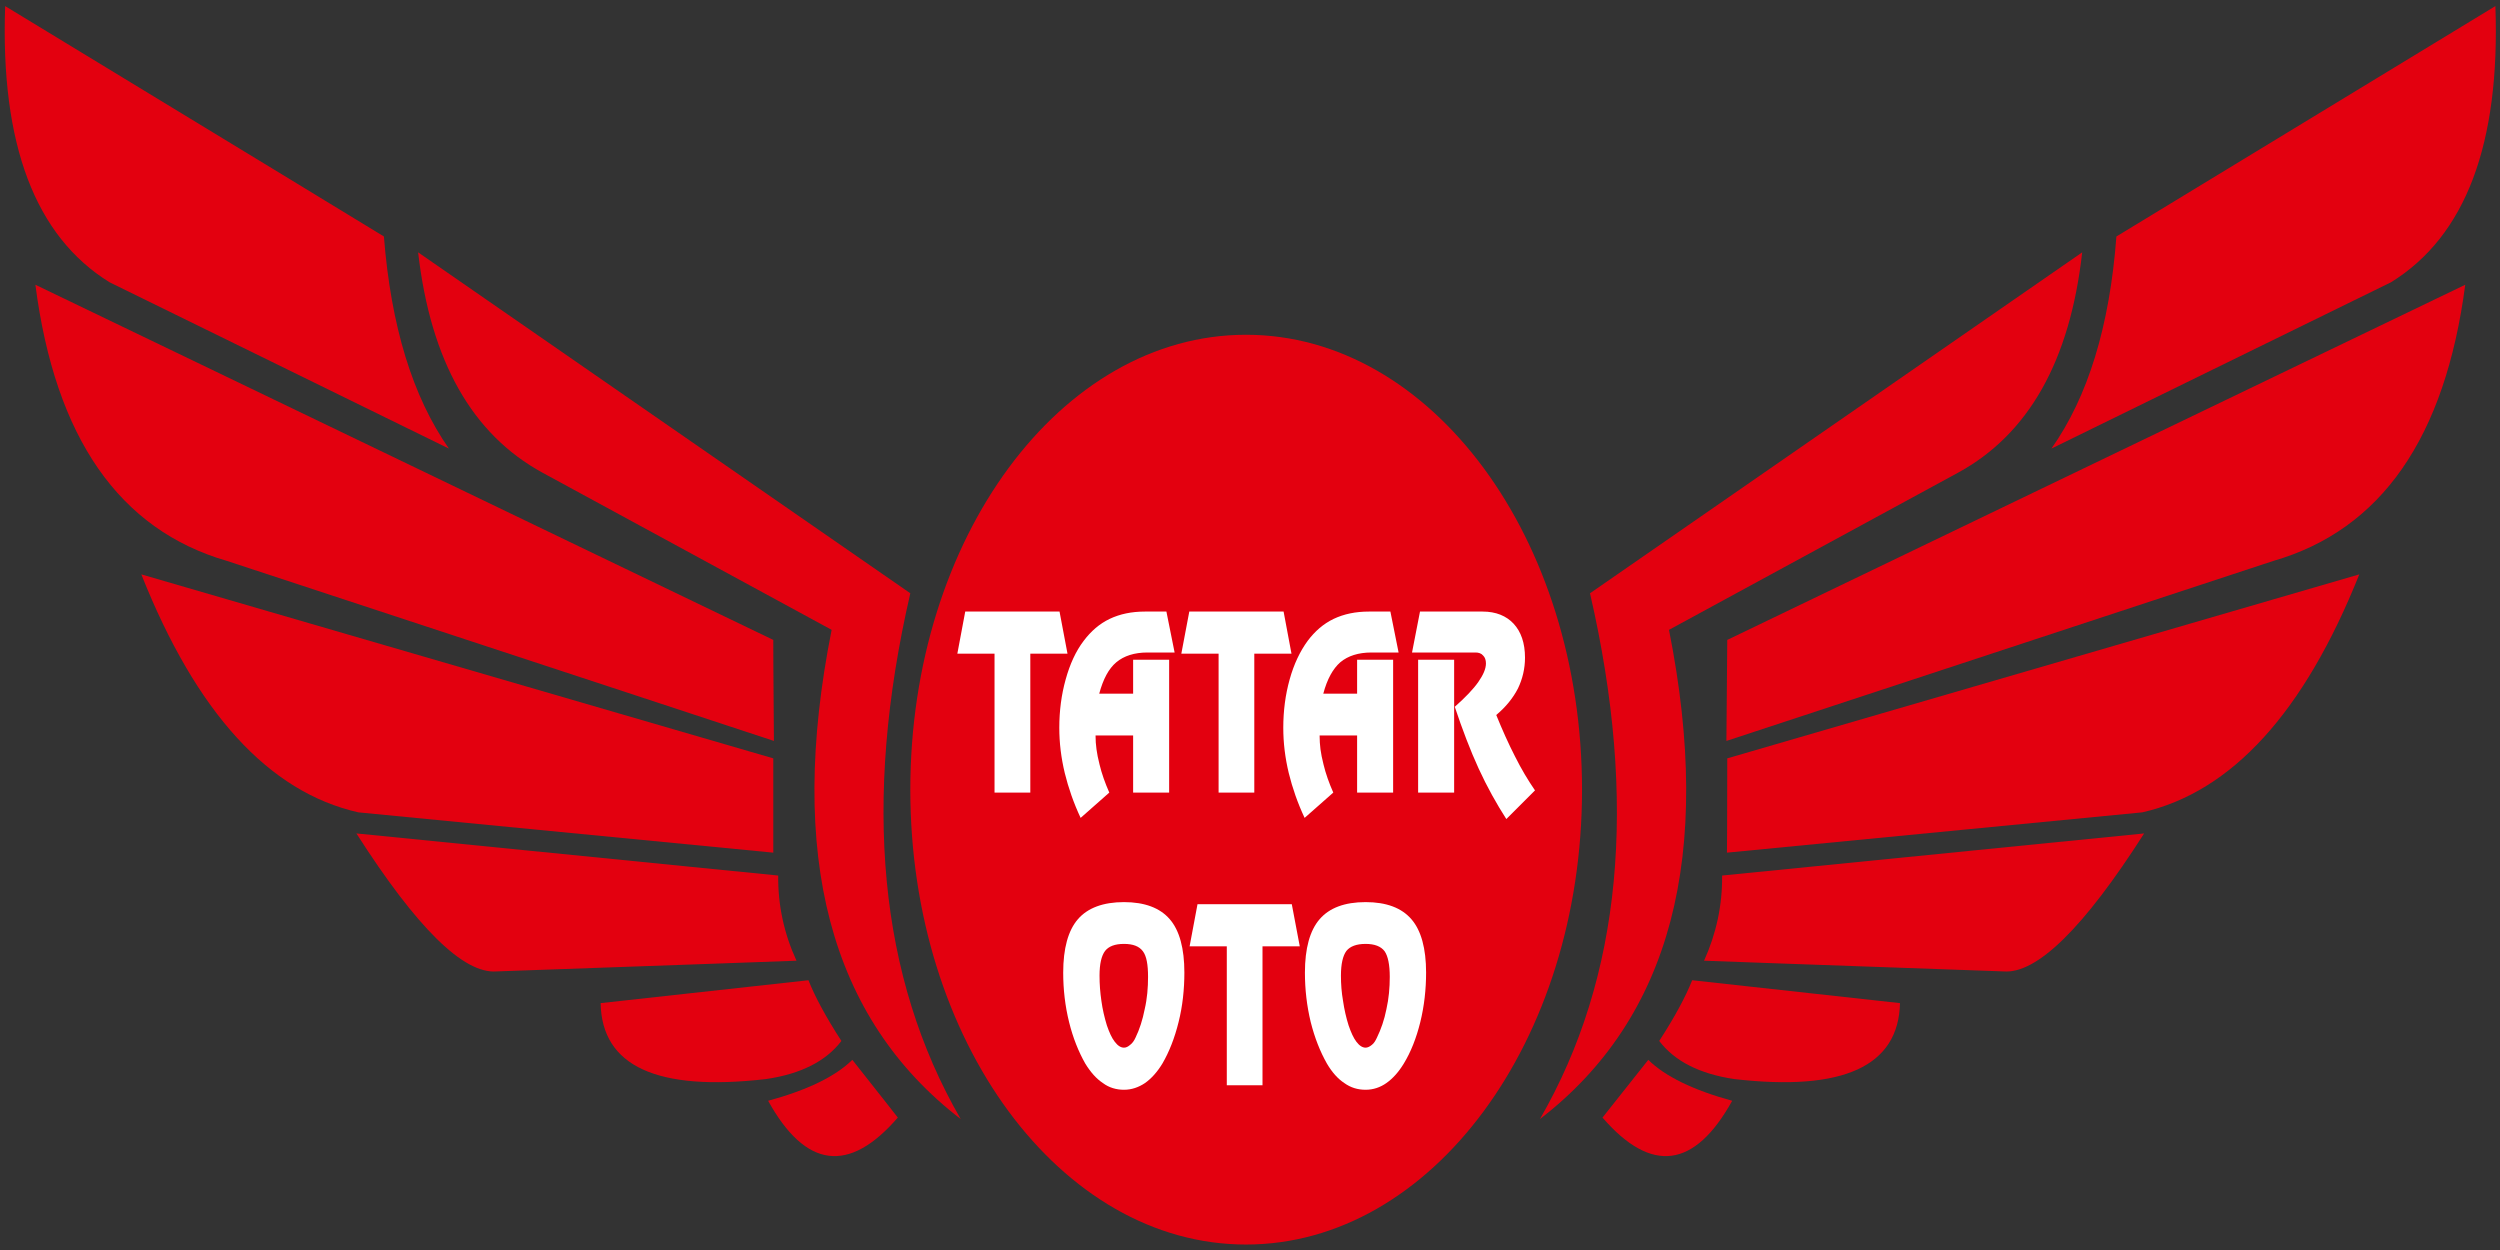 <?xml version="1.0" encoding="UTF-8"?>
<svg xmlns="http://www.w3.org/2000/svg" xmlns:xlink="http://www.w3.org/1999/xlink" width="32px" height="16px" viewBox="0 0 32 16" version="1.1">
<rect x="0" y="0" width="32" height="16" fill="#333333" stroke="none"/>
<g id="surface1">
<path style=" stroke:none;fill-rule:evenodd;fill:rgb(89.02%,0%,5.882%);fill-opacity:1;" d="M 10.645 8.062 C 10.07 10.949 10.621 13.035 12.297 14.324 C 11.25 12.512 11.035 10.266 11.652 7.594 C 7.453 4.684 5.352 3.23 5.352 3.23 C 5.512 4.621 6.043 5.559 6.945 6.051 C 9.41 7.391 10.645 8.062 10.645 8.062 "/>
<path style=" stroke:none;fill-rule:evenodd;fill:rgb(89.02%,0%,5.882%);fill-opacity:1;" d="M 9.906 9.484 C 9.898 8.625 9.898 8.191 9.898 8.191 C 3.602 5.16 0.453 3.645 0.453 3.645 C 0.707 5.605 1.527 6.781 2.906 7.18 C 7.574 8.715 9.906 9.484 9.906 9.484 "/>
<path style=" stroke:none;fill-rule:evenodd;fill:rgb(89.02%,0%,5.882%);fill-opacity:1;" d="M 1.809 7.352 C 7.203 8.922 9.898 9.707 9.898 9.707 C 9.898 10.512 9.898 10.914 9.898 10.914 C 6.355 10.57 4.586 10.398 4.586 10.398 C 3.438 10.137 2.512 9.121 1.809 7.352 "/>
<path style=" stroke:none;fill-rule:evenodd;fill:rgb(89.02%,0%,5.882%);fill-opacity:1;" d="M 10.195 12.297 C 10.035 11.949 9.957 11.586 9.961 11.207 C 6.363 10.848 4.562 10.668 4.562 10.668 C 5.336 11.879 5.934 12.469 6.359 12.434 C 8.918 12.344 10.195 12.297 10.195 12.297 "/>
<path style=" stroke:none;fill-rule:evenodd;fill:rgb(89.02%,0%,5.882%);fill-opacity:1;" d="M 10.77 13.324 C 10.57 13.016 10.43 12.754 10.348 12.547 C 8.574 12.742 7.688 12.84 7.688 12.84 C 7.703 13.648 8.41 13.973 9.805 13.812 C 10.254 13.746 10.574 13.582 10.77 13.324 "/>
<path style=" stroke:none;fill-rule:evenodd;fill:rgb(89.02%,0%,5.882%);fill-opacity:1;" d="M 9.832 14.09 C 10.336 13.953 10.695 13.777 10.91 13.566 C 11.301 14.059 11.492 14.305 11.492 14.305 C 10.867 15.027 10.312 14.957 9.832 14.09 "/>
<path style=" stroke:none;fill-rule:evenodd;fill:rgb(89.02%,0%,5.882%);fill-opacity:1;" d="M 1.402 3.613 C 0.449 3.023 0.004 1.844 0.066 0.078 C 3.301 2.043 4.914 3.027 4.914 3.027 C 5.004 4.172 5.281 5.078 5.746 5.742 C 2.852 4.324 1.402 3.613 1.402 3.613 "/>
<path style=" stroke:none;fill-rule:evenodd;fill:rgb(89.02%,0%,5.882%);fill-opacity:1;" d="M 15.949 4.285 C 18.324 4.285 20.25 6.891 20.25 10.109 C 20.25 13.324 18.324 15.93 15.949 15.93 C 13.574 15.93 11.652 13.324 11.652 10.109 C 11.652 6.891 13.574 4.285 15.949 4.285 "/>
<path style=" stroke:none;fill-rule:evenodd;fill:rgb(89.02%,0%,5.882%);fill-opacity:1;" d="M 21.363 8.062 C 21.938 10.949 21.387 13.035 19.711 14.324 C 20.758 12.512 20.969 10.266 20.352 7.594 C 24.555 4.684 26.652 3.23 26.652 3.23 C 26.496 4.621 25.965 5.559 25.062 6.051 C 22.598 7.391 21.363 8.062 21.363 8.062 "/>
<path style=" stroke:none;fill-rule:evenodd;fill:rgb(89.02%,0%,5.882%);fill-opacity:1;" d="M 22.098 9.484 C 22.105 8.625 22.109 8.191 22.109 8.191 C 28.406 5.16 31.555 3.645 31.555 3.645 C 31.297 5.605 30.48 6.781 29.098 7.18 C 24.434 8.715 22.098 9.484 22.098 9.484 "/>
<path style=" stroke:none;fill-rule:evenodd;fill:rgb(89.02%,0%,5.882%);fill-opacity:1;" d="M 30.199 7.352 C 24.805 8.922 22.109 9.707 22.109 9.707 C 22.109 10.512 22.105 10.914 22.105 10.914 C 25.648 10.57 27.422 10.398 27.422 10.398 C 28.566 10.137 29.492 9.121 30.199 7.352 "/>
<path style=" stroke:none;fill-rule:evenodd;fill:rgb(89.02%,0%,5.882%);fill-opacity:1;" d="M 21.812 12.297 C 21.969 11.949 22.047 11.586 22.043 11.207 C 25.645 10.848 27.445 10.668 27.445 10.668 C 26.672 11.879 26.07 12.469 25.645 12.434 C 23.09 12.344 21.812 12.297 21.812 12.297 "/>
<path style=" stroke:none;fill-rule:evenodd;fill:rgb(89.02%,0%,5.882%);fill-opacity:1;" d="M 21.238 13.324 C 21.438 13.016 21.578 12.754 21.66 12.547 C 23.434 12.742 24.32 12.84 24.32 12.84 C 24.301 13.648 23.594 13.973 22.199 13.812 C 21.754 13.746 21.434 13.582 21.238 13.324 "/>
<path style=" stroke:none;fill-rule:evenodd;fill:rgb(89.02%,0%,5.882%);fill-opacity:1;" d="M 22.172 14.09 C 21.672 13.953 21.312 13.777 21.098 13.566 C 20.707 14.059 20.512 14.305 20.512 14.305 C 21.137 15.027 21.691 14.957 22.172 14.09 "/>
<path style=" stroke:none;fill-rule:evenodd;fill:rgb(89.02%,0%,5.882%);fill-opacity:1;" d="M 30.605 3.613 C 31.559 3.023 32.004 1.844 31.941 0.078 C 28.707 2.043 27.09 3.027 27.09 3.027 C 27.004 4.172 26.727 5.078 26.258 5.742 C 29.156 4.324 30.605 3.613 30.605 3.613 "/>
<path style=" stroke:none;fill-rule:nonzero;fill:rgb(100%,100%,100%);fill-opacity:1;" d="M 13.188 10.145 L 12.73 10.145 L 12.73 8.367 L 12.254 8.367 L 12.355 7.828 L 13.562 7.828 L 13.664 8.367 L 13.188 8.367 Z M 14.656 7.828 L 14.93 7.828 L 15.035 8.352 L 14.688 8.352 C 14.52 8.352 14.387 8.395 14.289 8.477 C 14.191 8.559 14.121 8.691 14.07 8.879 L 14.504 8.879 L 14.504 8.445 L 14.965 8.445 L 14.965 10.145 L 14.504 10.145 L 14.504 9.414 L 14.023 9.414 C 14.023 9.473 14.027 9.535 14.035 9.59 C 14.043 9.648 14.055 9.711 14.074 9.785 C 14.102 9.902 14.145 10.023 14.199 10.145 L 13.832 10.469 C 13.742 10.277 13.676 10.086 13.629 9.895 C 13.582 9.699 13.559 9.508 13.559 9.316 C 13.559 9.098 13.586 8.891 13.641 8.695 C 13.695 8.5 13.77 8.336 13.871 8.203 C 13.965 8.078 14.074 7.984 14.203 7.922 C 14.336 7.859 14.484 7.828 14.656 7.828 Z M 16.055 10.145 L 15.598 10.145 L 15.598 8.367 L 15.121 8.367 L 15.223 7.828 L 16.43 7.828 L 16.531 8.367 L 16.055 8.367 Z M 17.523 7.828 L 17.797 7.828 L 17.902 8.352 L 17.555 8.352 C 17.387 8.352 17.254 8.395 17.156 8.477 C 17.062 8.559 16.988 8.691 16.938 8.879 L 17.371 8.879 L 17.371 8.445 L 17.832 8.445 L 17.832 10.145 L 17.371 10.145 L 17.371 9.414 L 16.891 9.414 C 16.891 9.473 16.895 9.535 16.902 9.59 C 16.91 9.648 16.922 9.711 16.941 9.785 C 16.969 9.902 17.012 10.023 17.066 10.145 L 16.699 10.469 C 16.609 10.277 16.543 10.086 16.496 9.895 C 16.449 9.699 16.426 9.508 16.426 9.316 C 16.426 9.098 16.453 8.891 16.508 8.695 C 16.562 8.5 16.641 8.336 16.738 8.203 C 16.832 8.078 16.941 7.984 17.07 7.922 C 17.203 7.859 17.352 7.828 17.523 7.828 Z M 18.152 8.445 L 18.613 8.445 L 18.613 10.145 L 18.152 10.145 Z M 19.152 9.152 C 19.23 9.344 19.309 9.52 19.391 9.68 C 19.473 9.844 19.559 9.988 19.648 10.117 L 19.281 10.484 C 19.156 10.289 19.035 10.074 18.926 9.836 C 18.82 9.605 18.719 9.34 18.621 9.047 C 18.758 8.926 18.859 8.82 18.922 8.73 C 18.984 8.641 19.02 8.562 19.02 8.492 C 19.02 8.449 19.008 8.414 18.984 8.391 C 18.961 8.363 18.926 8.352 18.887 8.352 L 18.074 8.352 L 18.176 7.828 L 18.977 7.828 C 19.148 7.828 19.281 7.883 19.375 7.984 C 19.469 8.086 19.52 8.23 19.52 8.418 C 19.52 8.559 19.488 8.691 19.43 8.812 C 19.367 8.934 19.277 9.047 19.152 9.152 Z M 14.074 12.488 C 14.074 12.598 14.082 12.703 14.098 12.812 C 14.113 12.922 14.137 13.023 14.168 13.125 C 14.199 13.215 14.23 13.285 14.27 13.336 C 14.309 13.387 14.348 13.41 14.387 13.41 C 14.414 13.41 14.438 13.398 14.465 13.375 C 14.492 13.355 14.516 13.324 14.535 13.281 C 14.586 13.176 14.625 13.055 14.652 12.918 C 14.684 12.781 14.695 12.641 14.695 12.504 C 14.695 12.348 14.676 12.238 14.629 12.176 C 14.582 12.113 14.504 12.082 14.387 12.082 C 14.27 12.082 14.191 12.113 14.145 12.172 C 14.098 12.234 14.074 12.34 14.074 12.488 Z M 14.387 11.547 C 14.652 11.547 14.848 11.621 14.973 11.766 C 15.098 11.91 15.16 12.141 15.16 12.449 C 15.16 12.664 15.137 12.879 15.086 13.082 C 15.035 13.289 14.965 13.465 14.879 13.613 C 14.812 13.723 14.738 13.805 14.656 13.863 C 14.574 13.918 14.484 13.949 14.387 13.949 C 14.289 13.949 14.195 13.922 14.117 13.863 C 14.035 13.809 13.961 13.727 13.891 13.613 C 13.805 13.461 13.734 13.285 13.684 13.082 C 13.633 12.875 13.609 12.664 13.609 12.449 C 13.609 12.141 13.672 11.91 13.797 11.766 C 13.922 11.621 14.121 11.547 14.387 11.547 Z M 16.16 13.891 L 15.703 13.891 L 15.703 12.113 L 15.227 12.113 L 15.328 11.574 L 16.535 11.574 L 16.637 12.113 L 16.16 12.113 Z M 17.164 12.488 C 17.164 12.598 17.172 12.703 17.191 12.812 C 17.207 12.922 17.23 13.023 17.262 13.125 C 17.293 13.215 17.324 13.285 17.363 13.336 C 17.402 13.387 17.441 13.41 17.48 13.41 C 17.504 13.41 17.531 13.398 17.559 13.375 C 17.586 13.355 17.605 13.324 17.625 13.281 C 17.676 13.176 17.719 13.055 17.746 12.918 C 17.777 12.781 17.789 12.641 17.789 12.504 C 17.789 12.348 17.766 12.238 17.723 12.176 C 17.676 12.113 17.594 12.082 17.48 12.082 C 17.363 12.082 17.281 12.113 17.234 12.172 C 17.188 12.234 17.164 12.34 17.164 12.488 Z M 17.48 11.547 C 17.746 11.547 17.941 11.621 18.066 11.766 C 18.191 11.91 18.254 12.141 18.254 12.449 C 18.254 12.664 18.23 12.879 18.18 13.082 C 18.129 13.289 18.059 13.465 17.969 13.613 C 17.902 13.723 17.828 13.805 17.746 13.863 C 17.668 13.918 17.578 13.949 17.48 13.949 C 17.379 13.949 17.289 13.922 17.207 13.863 C 17.125 13.809 17.051 13.727 16.984 13.613 C 16.898 13.461 16.828 13.285 16.777 13.082 C 16.727 12.875 16.703 12.664 16.703 12.449 C 16.703 12.141 16.766 11.91 16.891 11.766 C 17.016 11.621 17.211 11.547 17.48 11.547 "/>
</g>
</svg>
